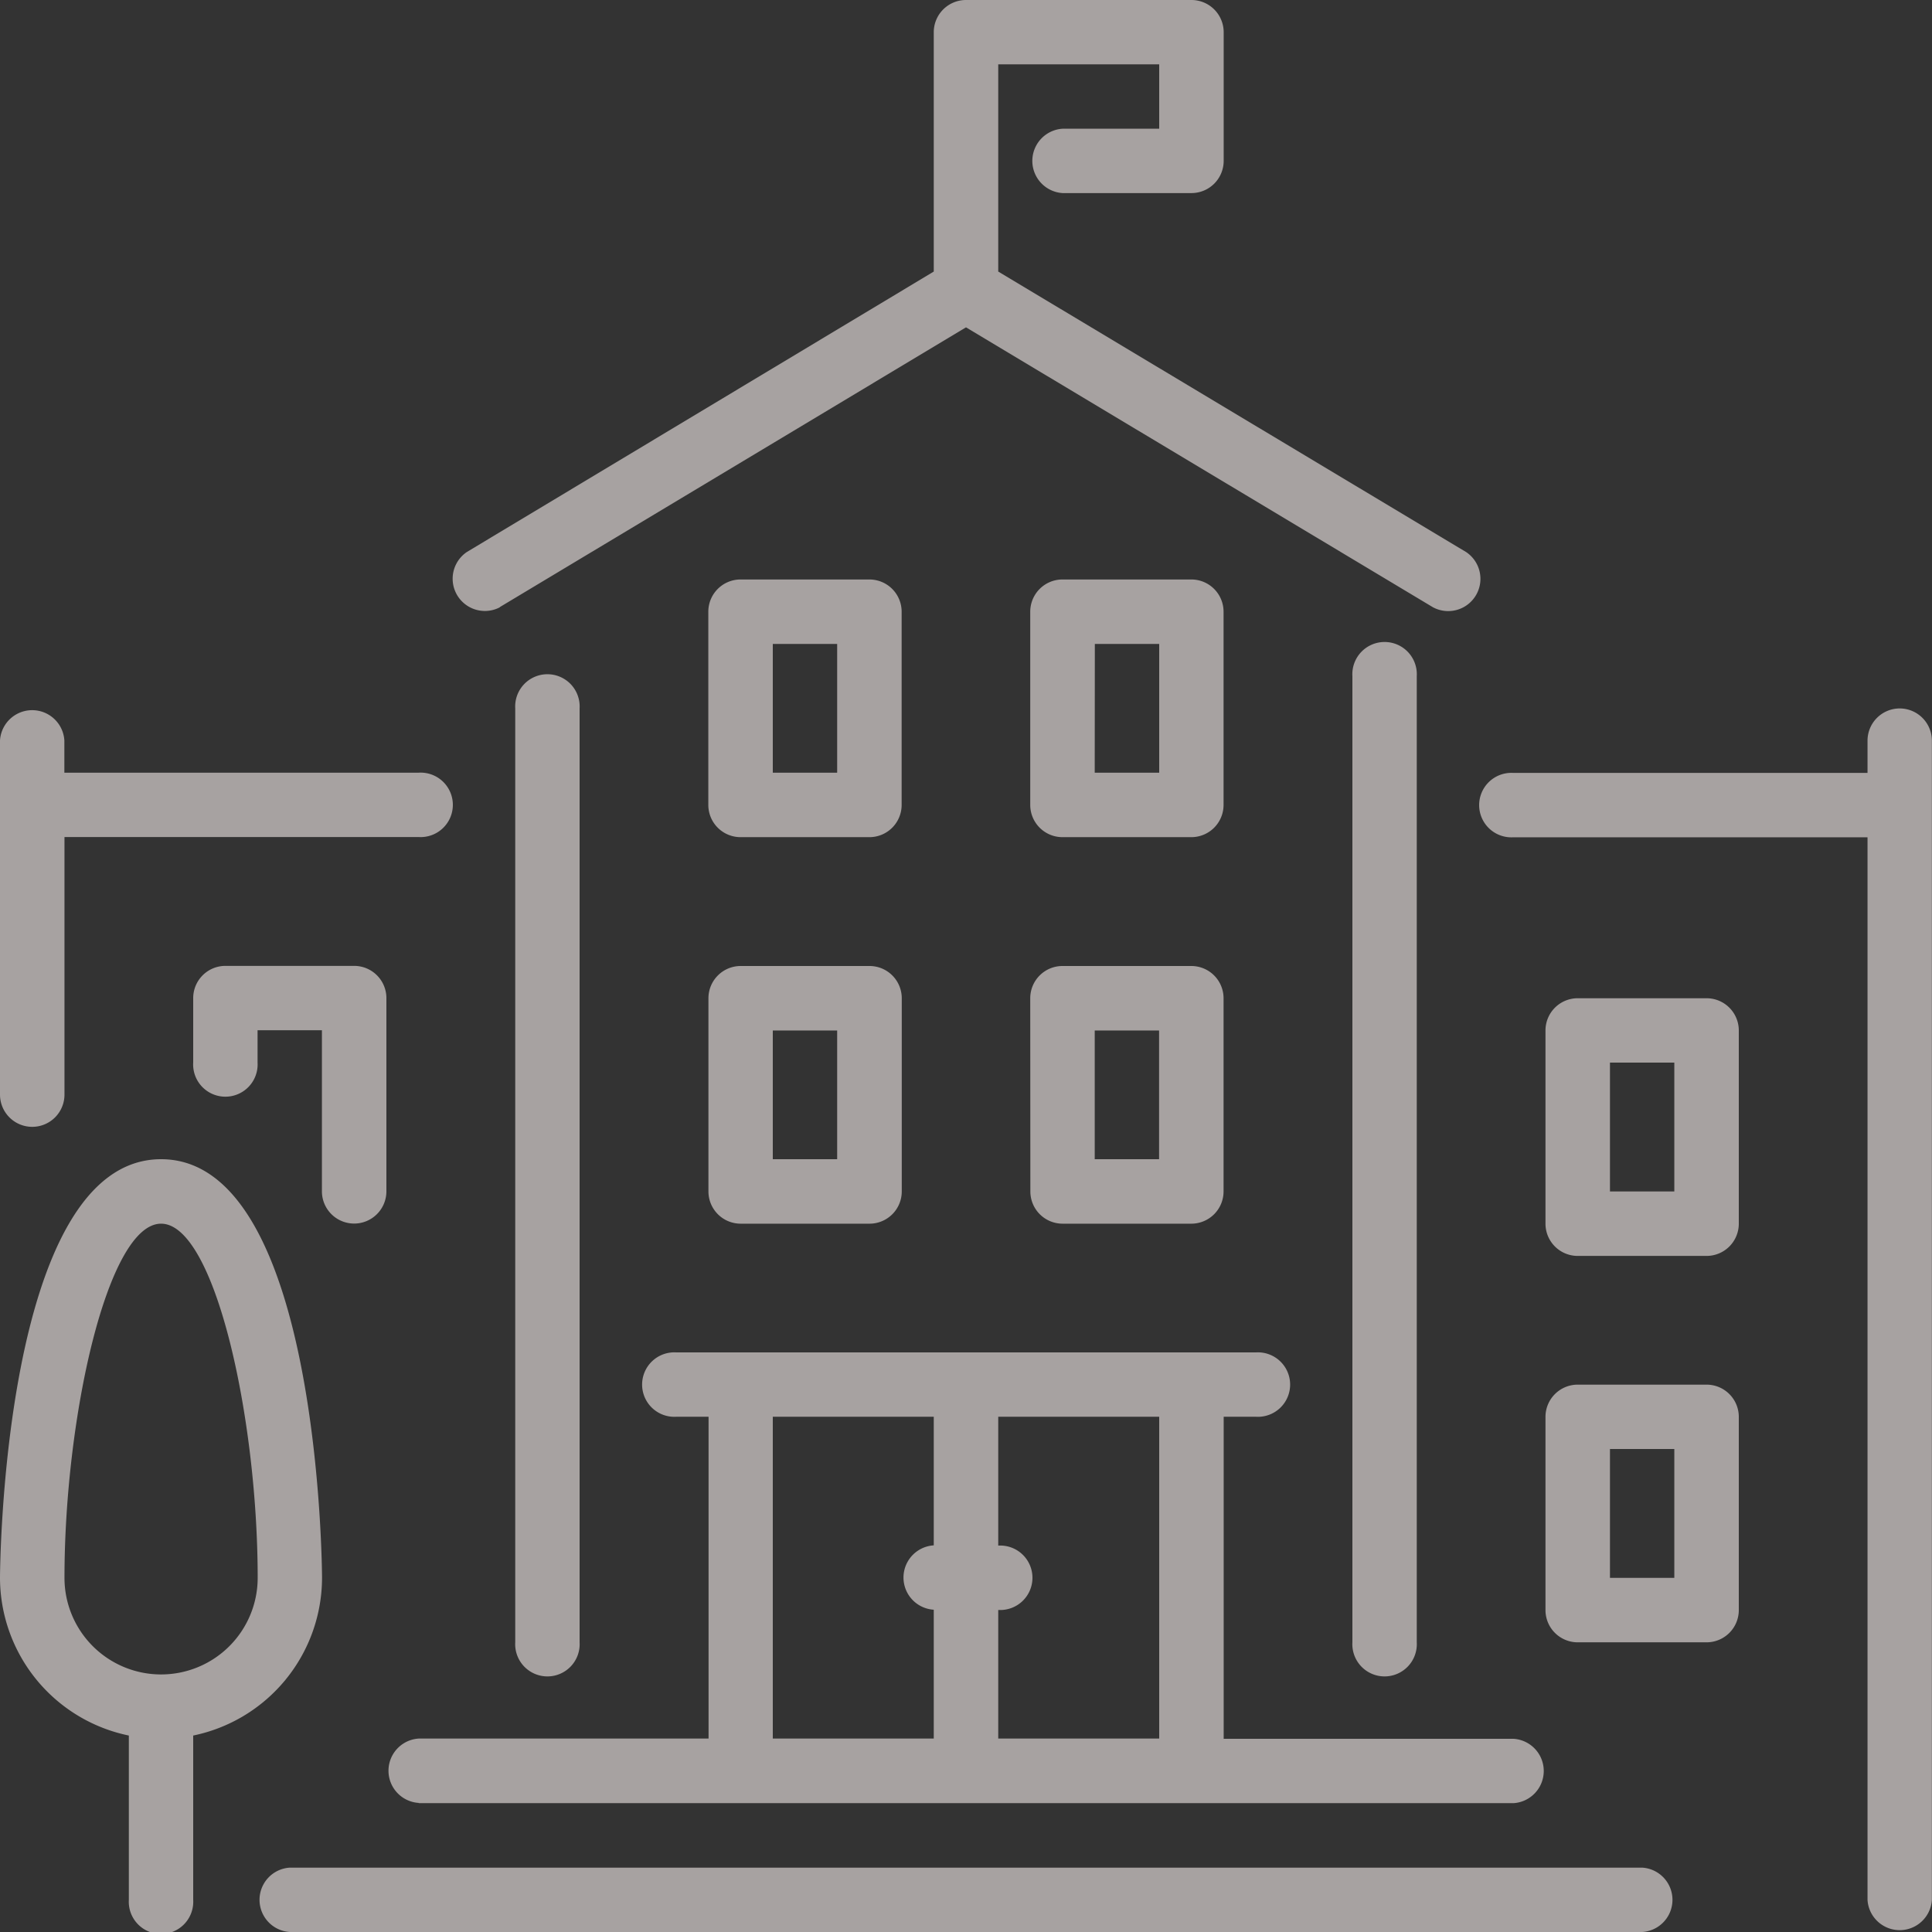 <svg id="stat-store" xmlns="http://www.w3.org/2000/svg" width="16" height="16" viewBox="0 0 16 16">
  <rect x="0" y="0" width="16" height="16" fill="#333333" stroke="none"/>
  <g id="Group_79" data-name="Group 79">
    <g id="Group_78" data-name="Group 78">
      <path id="Path_186" data-name="Path 186" d="M187.733,257.867a.267.267,0,0,0,.267.267h1.067a.267.267,0,0,0,.267-.267v-1.6a.267.267,0,0,0-.267-.267H188a.267.267,0,0,0-.267.267v1.6Zm.533-1.333h.533V257.6h-.533Z" transform="translate(-181.866 -248)" fill="rgba(255,246,244,0.57)"/>
      <path id="Path_187" data-name="Path 187" d="M188,155.734h1.067a.267.267,0,0,0,.267-.267v-1.6a.267.267,0,0,0-.267-.267H188a.267.267,0,0,0-.267.267v1.6A.267.267,0,0,0,188,155.734Zm.267-1.6h.533V155.2h-.533Z" transform="translate(-181.867 -148.801)" fill="rgba(255,246,244,0.57)"/>
      <path id="Path_188" data-name="Path 188" d="M119.87,5.029l3.863-2.318L127.6,5.029a.267.267,0,0,0,.275-.457L124,2.249V.533h1.333v.533h-.8a.267.267,0,0,0,0,.533H125.6a.267.267,0,0,0,.267-.267V.267A.267.267,0,0,0,125.6,0h-1.867a.267.267,0,0,0-.267.267V2.249L119.6,4.571a.267.267,0,0,0,.275.457Z" transform="translate(-115.733)" fill="rgba(255,246,244,0.57)"/>
      <path id="Path_189" data-name="Path 189" d="M52.533,258.134a.267.267,0,0,0,.267-.267v-1.6a.267.267,0,0,0-.267-.267H51.467a.267.267,0,0,0-.267.267v.533a.267.267,0,1,0,.533,0v-.267h.533v1.333A.267.267,0,0,0,52.533,258.134Z" transform="translate(-49.6 -248.001)" fill="rgba(255,246,244,0.57)"/>
      <path id="Path_190" data-name="Path 190" d="M137.067,187.2v-7.733a.267.267,0,1,0-.533,0V187.2a.267.267,0,1,0,.533,0Z" transform="translate(-132.267 -173.6)" fill="rgba(255,246,244,0.57)"/>
      <path id="Path_191" data-name="Path 191" d="M102.667,362.135h9.067a.267.267,0,0,0,0-.533h-2.4v-2.667h.267a.267.267,0,1,0,0-.533h-4.8a.267.267,0,1,0,0,.533h.267V361.6h-2.4a.267.267,0,0,0,0,.533Zm4.8-1.6a.267.267,0,1,0,0-.533v-1.067H108.8V361.6h-1.333v-1.067Zm-1.867-1.6h1.333V360a.267.267,0,0,0,0,.533V361.6H105.6Z" transform="translate(-99.2 -347.202)" fill="rgba(255,246,244,0.57)"/>
      <path id="Path_192" data-name="Path 192" d="M410.934,366.933h-1.067a.267.267,0,0,0-.267.267v1.6a.267.267,0,0,0,.267.267h1.067a.267.267,0,0,0,.267-.267v-1.6A.267.267,0,0,0,410.934,366.933Zm-.267,1.6h-.533v-1.067h.533Z" transform="translate(-396.801 -355.466)" fill="rgba(255,246,244,0.57)"/>
      <path id="Path_193" data-name="Path 193" d="M410.934,264.533h-1.067a.267.267,0,0,0-.267.267v1.6a.267.267,0,0,0,.267.267h1.067a.267.267,0,0,0,.267-.267v-1.6A.267.267,0,0,0,410.934,264.533Zm-.267,1.6h-.533v-1.067h.533Z" transform="translate(-396.801 -256.266)" fill="rgba(255,246,244,0.57)"/>
      <path id="Path_194" data-name="Path 194" d="M79.734,494.933h-11.2a.267.267,0,0,0,0,.533h11.2a.267.267,0,0,0,0-.533Z" transform="translate(-66.134 -479.466)" fill="rgba(255,246,244,0.57)"/>
      <path id="Path_195" data-name="Path 195" d="M396,187.733a.267.267,0,0,0-.267.267v.267H392.8a.267.267,0,1,0,0,.533h2.933v8.8a.267.267,0,0,0,.533,0V188A.267.267,0,0,0,396,187.733Z" transform="translate(-380.267 -181.866)" fill="rgba(255,246,244,0.57)"/>
      <path id="Path_196" data-name="Path 196" d="M273.067,257.867a.267.267,0,0,0,.267.267H274.4a.267.267,0,0,0,.267-.267v-1.6A.267.267,0,0,0,274.4,256h-1.067a.267.267,0,0,0-.267.267Zm.533-1.333h.533V257.6H273.6v-1.067Z" transform="translate(-264.534 -248)" fill="rgba(255,246,244,0.57)"/>
      <path id="Path_197" data-name="Path 197" d="M2.667,310.667c0-.035-.015-3.467-1.333-3.467S0,310.632,0,310.667a1.336,1.336,0,0,0,1.067,1.306v1.36a.267.267,0,1,0,.533,0v-1.36A1.336,1.336,0,0,0,2.667,310.667Zm-1.333.8a.8.8,0,0,1-.8-.8c0-1.329.357-2.933.8-2.933s.8,1.6.8,2.933A.8.8,0,0,1,1.333,311.467Z" transform="translate(0 -297.6)" fill="rgba(255,246,244,0.57)"/>
      <path id="Path_198" data-name="Path 198" d="M358.934,178.934v-8a.267.267,0,1,0-.533,0v8a.267.267,0,1,0,.533,0Z" transform="translate(-347.201 -165.334)" fill="rgba(255,246,244,0.57)"/>
      <path id="Path_199" data-name="Path 199" d="M273.334,155.734H274.4a.267.267,0,0,0,.267-.267v-1.6a.267.267,0,0,0-.267-.267h-1.067a.267.267,0,0,0-.267.267v1.6A.267.267,0,0,0,273.334,155.734Zm.267-1.6h.533V155.2H273.6Z" transform="translate(-264.534 -148.801)" fill="rgba(255,246,244,0.57)"/>
      <path id="Path_200" data-name="Path 200" d="M.267,191.2a.267.267,0,0,0,.267-.267V188.8H3.467a.267.267,0,1,0,0-.533H.533V188A.267.267,0,0,0,0,188v2.933A.267.267,0,0,0,.267,191.2Z" transform="translate(0 -181.868)" fill="rgba(255,246,244,0.57)"/>
    </g>
  </g>
</svg>
